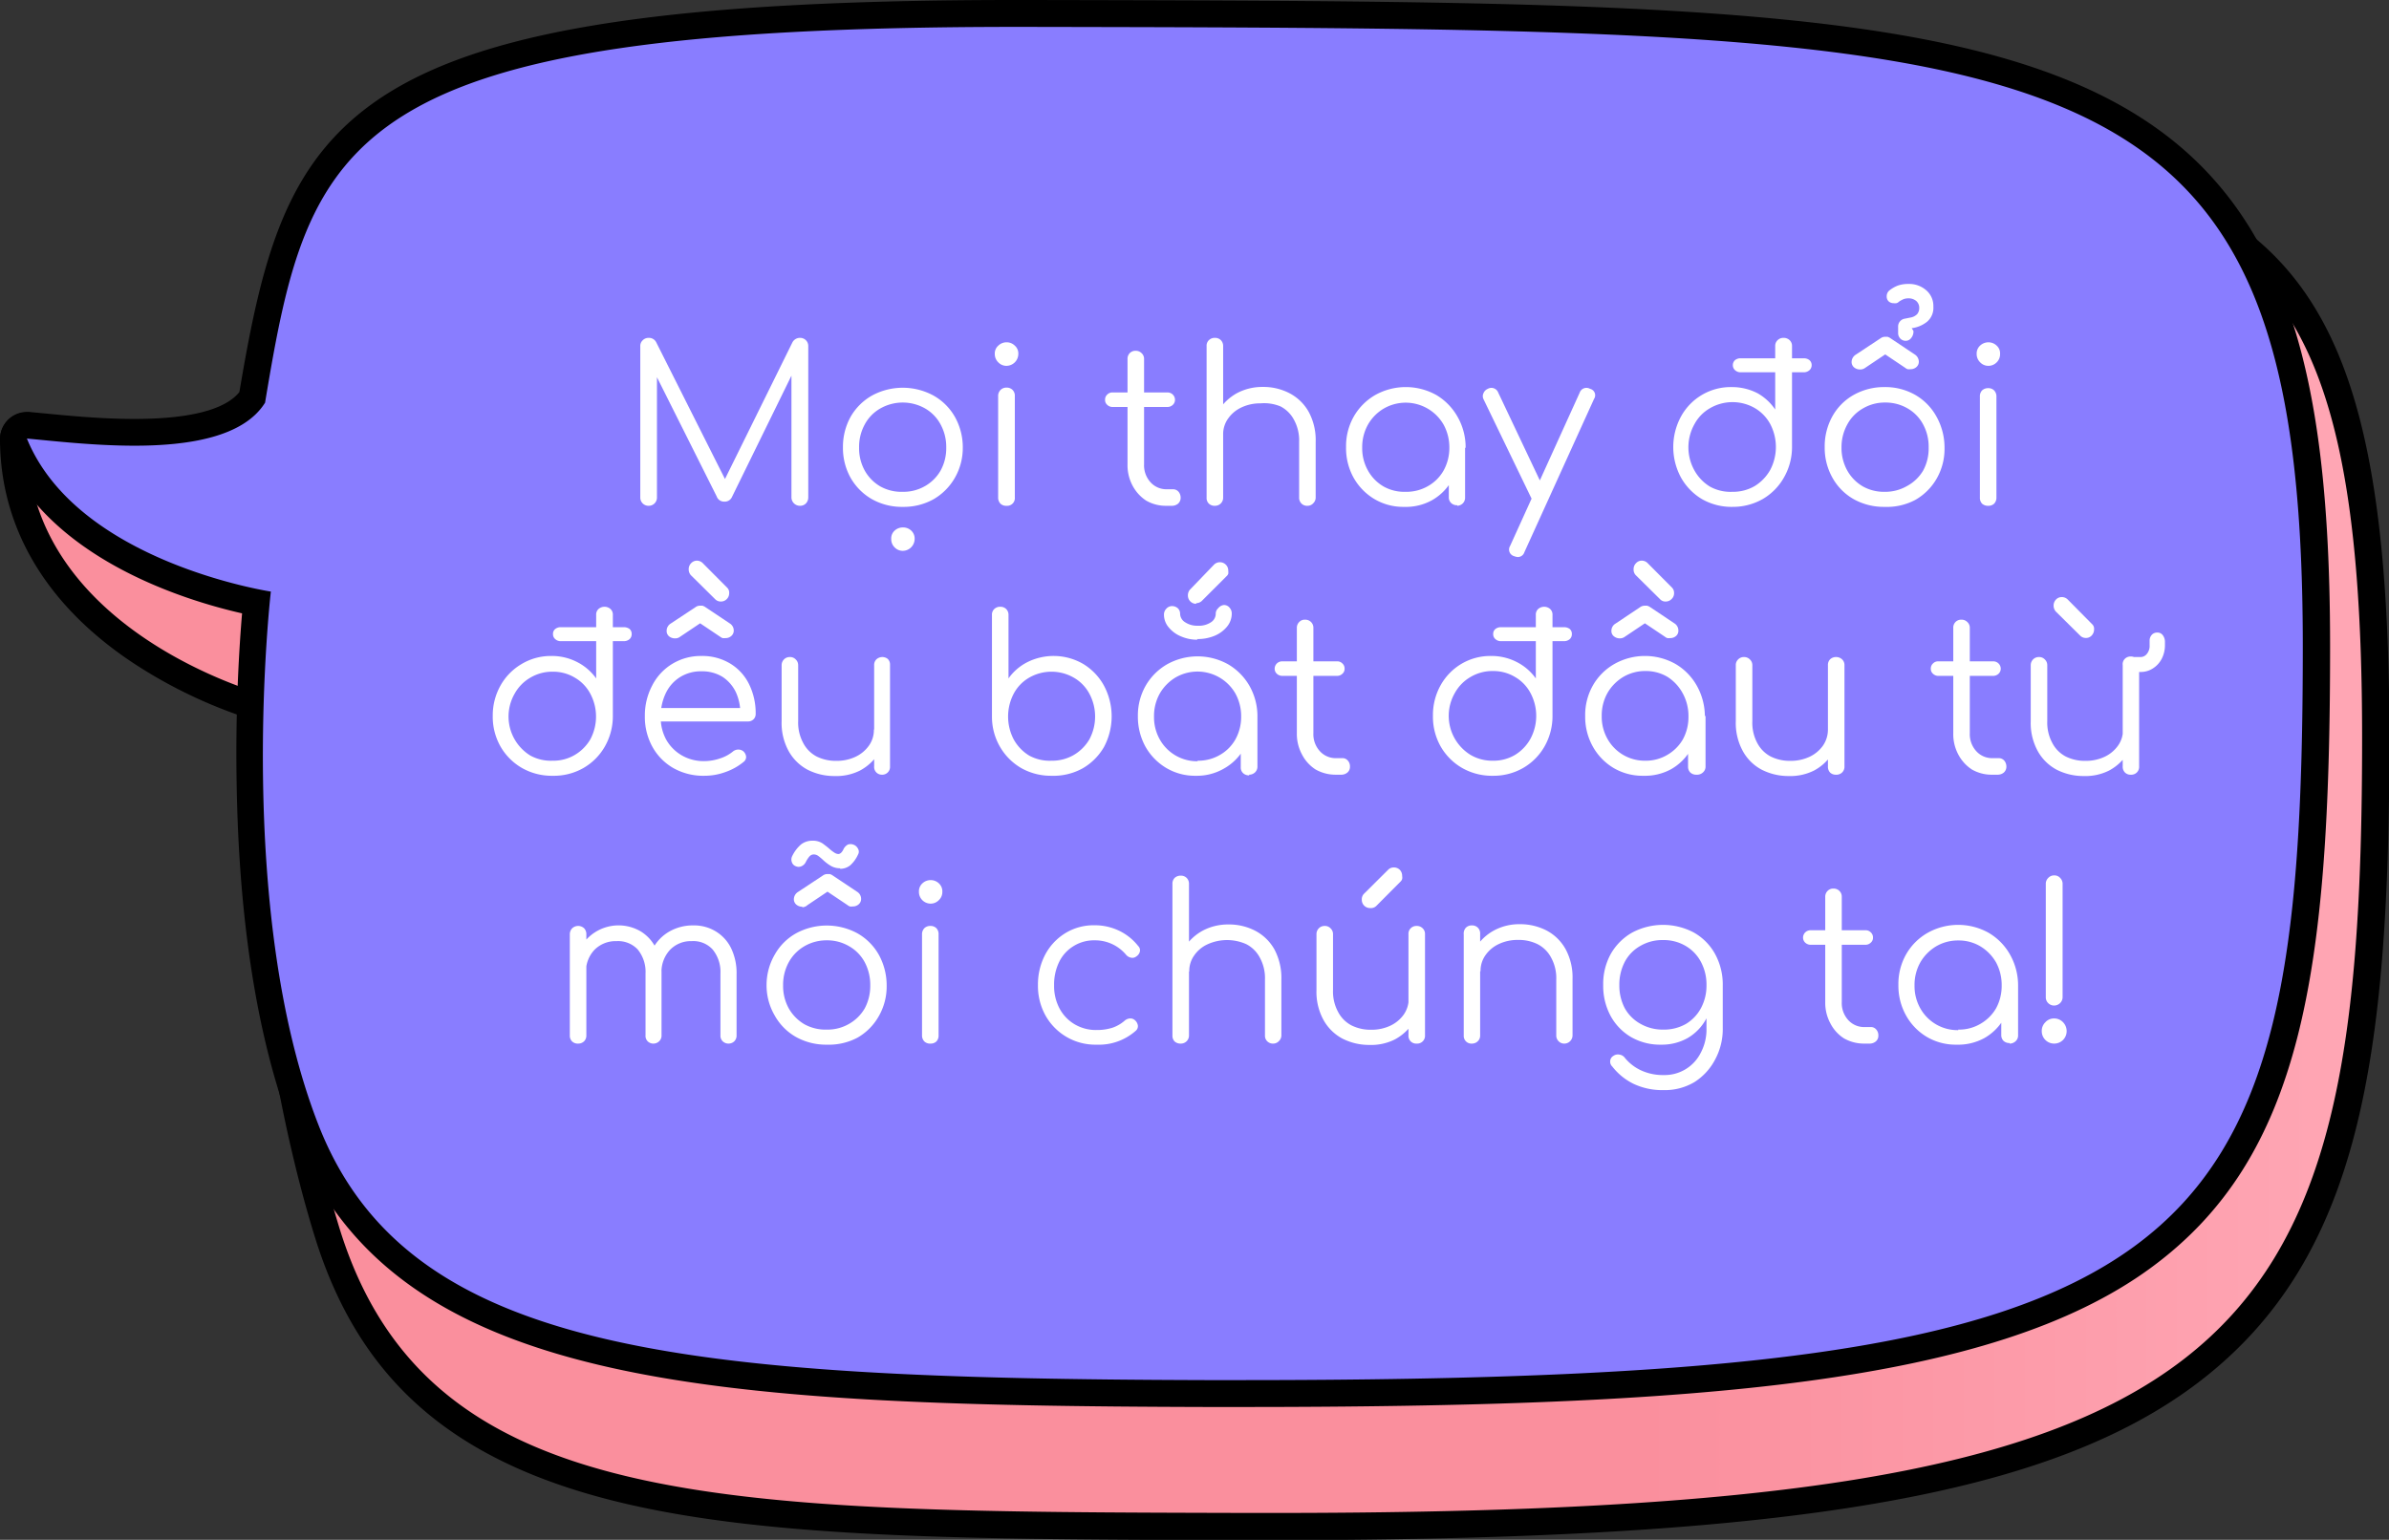 <svg xmlns="http://www.w3.org/2000/svg" xmlns:xlink="http://www.w3.org/1999/xlink" viewBox="0 0 177.64 114.53"><rect x="0" y="0" width="177.64" height="114.53" fill="#333333" stroke="none"/><defs><linearGradient id="linear-gradient" x1="1" y1="62.86" x2="176.64" y2="62.86" gradientUnits="userSpaceOnUse"><stop offset="0.69" stop-color="#fa8f9d"/><stop offset="1" stop-color="#ffa7b5"/></linearGradient></defs><title>m_08_1</title><g id="Layer_2" data-name="Layer 2"><g id="bubble_talk" data-name="bubble talk"><path d="M91.84,113.52c-39.17-.1-60.75-.16-67.48-21.79-4.76-15.28-5.59-35.27-5.72-39.32a34.52,34.52,0,0,1-8.39-4.07C4.2,44.26,1,38.82,1,32.62a1,1,0,0,1,.55-.89A1.06,1.06,0,0,1,2,31.62a1,1,0,0,1,.6.2c3.19,2.41,7.48,3.59,13.11,3.59,1.93,0,3.78-.14,5.29-.28,2-11.88,8.46-21.58,57.35-21.58h2c14.3,0,26.41-.43,37.1-.82,7.92-.28,14.76-.53,20.78-.53,29.27,0,38.38,5.88,38.38,42.67,0,23.67-2.17,38.17-13.67,47-10.85,8.37-30,11.63-68.24,11.63Z" fill="url(#linear-gradient)"/><path d="M138.26,13.2c29.06,0,37.38,5.83,37.38,41.67,0,46.43-8.45,57.66-80.92,57.66h-2c-39-.1-60.88,0-67.45-21.09C20,74.37,19.63,51.66,19.63,51.66S2,46.94,2,32.62c4,3,9,3.78,13.71,3.78,2.16,0,4.25-.16,6.15-.35,1.78-11.4,6.16-21.5,56.49-21.5h2c25,0,43.87-1.35,57.88-1.35m0-2c-6,0-12.89.25-20.82.53-10.67.39-22.77.82-37.06.82h-2c-23.51,0-38.57,2.13-47.37,6.7-7.79,4-9.86,9.71-10.83,15-1.33.11-2.86.2-4.44.2-5.4,0-9.5-1.1-12.5-3.37A2,2,0,0,0,0,32.62c0,6.55,3.35,12.27,9.69,16.55a35.77,35.77,0,0,0,8,4c.18,5.32,1.12,24,5.74,38.89,3.32,10.65,10.33,16.72,22.74,19.7,11.24,2.7,26.45,2.74,45.7,2.79h2.88c38.5,0,57.81-3.32,68.86-11.84,11.82-9.11,14.06-23.83,14.06-47.82,0-19.16-2.42-29.5-8.35-35.66-6.42-6.67-16.63-8-31-8Z"/><path d="M89.63,103.65c-36.86-.1-59.75-1.47-66.86-19.57C17.09,69.59,18.6,49.44,19,44.83c-3.36-.67-14.57-3.51-18-11.83a1,1,0,0,1,.13-1,1,1,0,0,1,.8-.41h.09l1.25.11c1.79.18,4.24.41,6.65.41,4.61,0,7.56-.87,8.76-2.58C22.16,9.25,25.69,1,75.53,1H76.7c77.19.15,95.53.18,95.53,47.08,0,23.87-2,37.45-13,45.45-11.6,8.46-33.34,10.12-67,10.12Z" fill="#897dff"/><path d="M75.53,2h.89c78.07.15,94.81.13,94.81,46.08,0,46.28-7.16,54.57-78.94,54.57H89.63c-39-.11-59.3-2.05-65.93-18.93C17.4,67.66,20.14,44,20.14,44S5.76,41.83,2,32.62c1.91.17,4.94.53,8,.53,4,0,8.11-.63,9.71-3.2C23,10.16,25.39,2,75.53,2m0-2C25.07,0,21.3,8.43,17.8,29.16c-.8,1-2.83,2-7.81,2-2.36,0-4.69-.22-6.56-.4l-1.26-.12H2A2,2,0,0,0,.15,33.38C3.47,41.51,13.72,44.65,18,45.62c-.2,2.37-.49,6.83-.41,12.25.14,10.75,1.58,19.69,4.28,26.58,7.34,18.69,30.5,20.1,67.78,20.2h2.67c33.85,0,55.75-1.69,67.57-10.32,11.3-8.25,13.37-22,13.37-46.25,0-12.5-1.23-20.93-4-27.33-3-6.94-7.86-11.62-15.32-14.71C139.65.12,116,.08,76.7,0H75.53Z"/><path d="M48.23,37.62a.61.61,0,0,1-.62-.62V25.75a.57.57,0,0,1,.18-.44.6.6,0,0,1,.44-.18.6.6,0,0,1,.56.32l5.39,10.72h-.54l5.29-10.72a.63.63,0,0,1,.56-.32.6.6,0,0,1,.61.62V37a.64.64,0,0,1-.17.44.6.6,0,0,1-.44.18.63.63,0,0,1-.64-.62V27.37h.28L54.41,37a.58.58,0,0,1-.55.31.58.58,0,0,1-.57-.39l-4.76-9.5.32-.08V37a.61.61,0,0,1-.62.62Z" fill="#fff"/><path d="M67.13,37.7a4.55,4.55,0,0,1-2.29-.57,4.26,4.26,0,0,1-1.59-1.59,4.54,4.54,0,0,1-.57-2.28A4.6,4.6,0,0,1,63.25,31a4.23,4.23,0,0,1,1.59-1.58,4.79,4.79,0,0,1,4.57,0A4.18,4.18,0,0,1,71,31a4.61,4.61,0,0,1,.59,2.31A4.44,4.44,0,0,1,71,35.54a4.3,4.3,0,0,1-1.58,1.59A4.54,4.54,0,0,1,67.13,37.7Zm0-1.12a3.21,3.21,0,0,0,1.66-.43A3.1,3.1,0,0,0,69.94,35a3.44,3.44,0,0,0,.42-1.71,3.48,3.48,0,0,0-.42-1.72,3,3,0,0,0-1.15-1.19,3.37,3.37,0,0,0-3.33,0,3,3,0,0,0-1.16,1.19,3.48,3.48,0,0,0-.42,1.72A3.44,3.44,0,0,0,64.3,35a3.13,3.13,0,0,0,1.16,1.18A3.22,3.22,0,0,0,67.13,36.58Zm0,4.39a.83.83,0,0,1-.61-.26.84.84,0,0,1-.25-.62.77.77,0,0,1,.26-.63.89.89,0,0,1,.62-.23.87.87,0,0,1,.6.23.8.8,0,0,1,.26.63.89.89,0,0,1-.88.88Z" fill="#fff"/><path d="M74.84,27.21a.83.83,0,0,1-.61-.26.85.85,0,0,1-.26-.62.77.77,0,0,1,.27-.63.87.87,0,0,1,.61-.24.85.85,0,0,1,.6.24.77.77,0,0,1,.27.63.89.89,0,0,1-.88.88Zm0,10.41a.61.61,0,0,1-.45-.16.64.64,0,0,1-.17-.46V29.5A.64.64,0,0,1,74.4,29a.61.61,0,0,1,.45-.17.6.6,0,0,1,.44.17.6.6,0,0,1,.17.46V37a.57.57,0,0,1-.61.62Z" fill="#fff"/><path d="M82.73,30.27a.56.56,0,0,1-.4-.16.47.47,0,0,1-.16-.37.5.5,0,0,1,.16-.39.52.52,0,0,1,.4-.16h4.08a.55.55,0,0,1,.56.55.51.51,0,0,1-.16.37.58.58,0,0,1-.4.16Zm4,7.35a2.9,2.9,0,0,1-1.51-.39,3,3,0,0,1-1-1.1,3.22,3.22,0,0,1-.38-1.59V26.71a.6.6,0,0,1,.16-.44.59.59,0,0,1,.44-.18.61.61,0,0,1,.45.18.57.57,0,0,1,.18.44v7.83a1.87,1.87,0,0,0,.48,1.33,1.59,1.59,0,0,0,1.23.52h.43a.54.54,0,0,1,.42.18.69.69,0,0,1,.16.45.58.58,0,0,1-.19.44.71.71,0,0,1-.48.16Z" fill="#fff"/><path d="M90.34,34.06a.58.58,0,0,1-.45-.18.6.6,0,0,1-.17-.45V25.75a.57.57,0,0,1,.17-.45.61.61,0,0,1,.45-.17.6.6,0,0,1,.44.17.61.61,0,0,1,.17.45v7.68a.64.64,0,0,1-.17.45A.57.57,0,0,1,90.34,34.06Zm0,3.56a.61.61,0,0,1-.45-.16.57.57,0,0,1-.17-.44V29.5a.6.6,0,0,1,.17-.46.61.61,0,0,1,.45-.17.6.6,0,0,1,.44.17.64.64,0,0,1,.17.46V37a.6.6,0,0,1-.17.44A.6.6,0,0,1,90.34,37.62Zm6.88,0a.6.6,0,0,1-.45-.17A.61.61,0,0,1,96.6,37V32.86a3.17,3.17,0,0,0-.38-1.63,2.36,2.36,0,0,0-1-1A3.18,3.18,0,0,0,93.73,30a3.24,3.24,0,0,0-1.41.3,2.49,2.49,0,0,0-1,.83,2,2,0,0,0-.37,1.2h-.88a3.46,3.46,0,0,1,.54-1.8A3.8,3.8,0,0,1,92,29.23a4,4,0,0,1,1.89-.45,4.19,4.19,0,0,1,2,.47,3.49,3.49,0,0,1,1.42,1.38,4.41,4.41,0,0,1,.52,2.23V37a.58.58,0,0,1-.18.43A.56.56,0,0,1,97.22,37.62Z" fill="#fff"/><path d="M104.41,37.7a4.19,4.19,0,0,1-2.21-.58,4.3,4.3,0,0,1-1.55-1.59,4.52,4.52,0,0,1-.56-2.27,4.46,4.46,0,0,1,.58-2.29,4.33,4.33,0,0,1,1.59-1.59,4.66,4.66,0,0,1,4.54,0A4.38,4.38,0,0,1,108.38,31a4.57,4.57,0,0,1,.6,2.29l-.49.38a4,4,0,0,1-.54,2.07,3.93,3.93,0,0,1-1.46,1.46A4,4,0,0,1,104.41,37.7Zm.12-1.12a3.19,3.19,0,0,0,1.66-.43A3.06,3.06,0,0,0,107.34,35a3.46,3.46,0,0,0,.43-1.7,3.51,3.51,0,0,0-.43-1.72,3.25,3.25,0,0,0-4.45-1.19,3.26,3.26,0,0,0-1.17,1.19,3.41,3.41,0,0,0-.43,1.72,3.36,3.36,0,0,0,.43,1.7,3.11,3.11,0,0,0,1.17,1.19A3.16,3.16,0,0,0,104.53,36.58Zm3.83,1a.64.64,0,0,1-.45-.16.57.57,0,0,1-.18-.44V34.28L108,33l.94.24V37a.6.6,0,0,1-.17.44A.64.64,0,0,1,108.36,37.62Z" fill="#fff"/><path d="M114.66,37.35a.55.55,0,0,1-.78-.27l-3.57-7.39a.51.51,0,0,1,0-.45.59.59,0,0,1,.32-.32.54.54,0,0,1,.77.27l3.5,7.39A.63.63,0,0,1,115,37,.46.46,0,0,1,114.66,37.35Zm-1.77,4.08a.79.79,0,0,1-.29-.06.51.51,0,0,1-.31-.77l5.17-11.39a.53.53,0,0,1,.77-.29.49.49,0,0,1,.3.75l-5.18,11.4A.51.51,0,0,1,112.89,41.43Z" fill="#fff"/><path d="M128.82,37.7a4.43,4.43,0,0,1-2.27-.58A4.33,4.33,0,0,1,125,35.53a4.77,4.77,0,0,1,0-4.56,4.21,4.21,0,0,1,3.75-2.18,4.15,4.15,0,0,1,1.94.46A3.89,3.89,0,0,1,132,30.46V25.75a.58.58,0,0,1,.18-.45.6.6,0,0,1,.44-.17.63.63,0,0,1,.45.17.58.58,0,0,1,.18.45v7.56a4.55,4.55,0,0,1-.62,2.24,4.28,4.28,0,0,1-1.58,1.58A4.48,4.48,0,0,1,128.82,37.7Zm0-1.12a3.19,3.19,0,0,0,1.66-.43,3.31,3.31,0,0,0,1.15-1.2,3.67,3.67,0,0,0,0-3.41,3.06,3.06,0,0,0-1.15-1.19,3.33,3.33,0,0,0-3.31,0A3,3,0,0,0,126,31.54,3.52,3.52,0,0,0,126,35a3.26,3.26,0,0,0,1.16,1.2A3.17,3.17,0,0,0,128.82,36.58Zm.62-8.89a.6.6,0,0,1-.42-.15.5.5,0,0,1-.17-.38.49.49,0,0,1,.17-.38.64.64,0,0,1,.42-.13h4.66a.68.68,0,0,1,.44.13.49.49,0,0,1,.17.38.5.5,0,0,1-.17.38.63.63,0,0,1-.44.15Z" fill="#fff"/><path d="M140.13,37.7a4.6,4.6,0,0,1-2.29-.57,4.16,4.16,0,0,1-1.58-1.59,4.55,4.55,0,0,1-.58-2.28,4.61,4.61,0,0,1,.58-2.31,4.13,4.13,0,0,1,1.58-1.58,4.61,4.61,0,0,1,2.29-.58,4.49,4.49,0,0,1,2.28.58A4.2,4.2,0,0,1,144,31a4.72,4.72,0,0,1,.59,2.31,4.44,4.44,0,0,1-.58,2.28,4.26,4.26,0,0,1-1.59,1.59A4.49,4.49,0,0,1,140.13,37.7Zm0-1.12a3.22,3.22,0,0,0,1.67-.43A3.1,3.1,0,0,0,143,35a3.43,3.43,0,0,0,.41-1.71,3.47,3.47,0,0,0-.41-1.72,3,3,0,0,0-1.15-1.19,3.23,3.23,0,0,0-1.67-.44,3.19,3.19,0,0,0-1.66.44,3,3,0,0,0-1.16,1.19,3.48,3.48,0,0,0-.43,1.72,3.44,3.44,0,0,0,.43,1.71,3.13,3.13,0,0,0,1.16,1.18A3.19,3.19,0,0,0,140.13,36.58Zm-1.81-9.1a.68.68,0,0,1-.45-.15.52.52,0,0,1-.19-.41.65.65,0,0,1,.31-.54l1.89-1.25a.56.56,0,0,1,.3-.08l.18,0,.14.06,1.87,1.25a.65.65,0,0,1,.31.54.52.52,0,0,1-.18.4.64.64,0,0,1-.45.16.64.64,0,0,1-.2,0,.54.54,0,0,1-.18-.1l-1.49-1-1.49,1A.6.6,0,0,1,138.32,27.48Zm3.4-2.13a.56.56,0,0,1-.41-.16.58.58,0,0,1-.17-.41v-.45a.59.59,0,0,1,.51-.63l.4-.08a.91.91,0,0,0,.5-.25.69.69,0,0,0,.16-.45.67.67,0,0,0-.23-.54.87.87,0,0,0-.57-.19,1,1,0,0,0-.39.07,2,2,0,0,0-.32.18.4.4,0,0,1-.19.11.76.76,0,0,1-.21,0,.55.55,0,0,1-.36-.13.49.49,0,0,1-.15-.38.56.56,0,0,1,.19-.43,2.42,2.42,0,0,1,.64-.37,2.3,2.3,0,0,1,.77-.12,1.92,1.92,0,0,1,1.34.47,1.53,1.53,0,0,1,.53,1.22,1.35,1.35,0,0,1-.48,1.13,2.29,2.29,0,0,1-1.13.47l.13.21a.76.76,0,0,1-.17.52A.51.51,0,0,1,141.72,25.35Z" fill="#fff"/><path d="M147.84,27.21a.83.83,0,0,1-.6-.26.85.85,0,0,1-.26-.62.8.8,0,0,1,.26-.63.91.91,0,0,1,.62-.24.88.88,0,0,1,.6.24.77.77,0,0,1,.26.63.84.84,0,0,1-.25.62A.86.86,0,0,1,147.84,27.21Zm0,10.41a.65.65,0,0,1-.46-.16.63.63,0,0,1-.16-.46V29.5a.63.63,0,0,1,.16-.46.65.65,0,0,1,.46-.17.6.6,0,0,1,.44.17.64.64,0,0,1,.17.46V37a.64.64,0,0,1-.17.46A.6.6,0,0,1,147.86,37.62Z" fill="#fff"/><path d="M41.09,57.7a4.47,4.47,0,0,1-2.28-.58,4.33,4.33,0,0,1-1.59-1.59,4.48,4.48,0,0,1-.58-2.29A4.53,4.53,0,0,1,37.21,51a4.27,4.27,0,0,1,1.54-1.59A4.22,4.22,0,0,1,41,48.79a4.1,4.1,0,0,1,1.93.46,3.92,3.92,0,0,1,1.4,1.21V45.75a.57.57,0,0,1,.17-.45.68.68,0,0,1,.9,0,.57.57,0,0,1,.17.45v7.56a4.55,4.55,0,0,1-.61,2.24,4.3,4.3,0,0,1-1.59,1.58A4.42,4.42,0,0,1,41.09,57.7Zm0-1.12a3.12,3.12,0,0,0,1.65-.43A3.23,3.23,0,0,0,43.89,55a3.6,3.6,0,0,0,0-3.41,3,3,0,0,0-1.15-1.19,3.13,3.13,0,0,0-1.65-.44,3.18,3.18,0,0,0-1.65.44,3.11,3.11,0,0,0-1.17,1.19,3.41,3.41,0,0,0,1.17,4.61A3.17,3.17,0,0,0,41.09,56.58Zm.62-8.89a.6.6,0,0,1-.42-.15.47.47,0,0,1-.17-.38.46.46,0,0,1,.17-.38.64.64,0,0,1,.42-.13h4.66a.7.7,0,0,1,.44.13.48.48,0,0,1,.16.38.49.49,0,0,1-.16.38.65.65,0,0,1-.44.15Z" fill="#fff"/><path d="M52.38,57.7a4.52,4.52,0,0,1-2.29-.56,4.11,4.11,0,0,1-1.57-1.58,4.59,4.59,0,0,1-.57-2.3A4.75,4.75,0,0,1,48.49,51,4,4,0,0,1,50,49.37a4.09,4.09,0,0,1,2.17-.58,4,4,0,0,1,2.12.56,3.68,3.68,0,0,1,1.4,1.52,4.88,4.88,0,0,1,.5,2.23.54.54,0,0,1-.16.4.57.57,0,0,1-.42.16h-6.8v-1h6.93l-.69.5a3.78,3.78,0,0,0-.33-1.67,2.81,2.81,0,0,0-1-1.15,2.89,2.89,0,0,0-1.55-.41,2.93,2.93,0,0,0-1.6.43,2.85,2.85,0,0,0-1.06,1.19,3.9,3.9,0,0,0-.38,1.74A3.42,3.42,0,0,0,49.53,55a3.13,3.13,0,0,0,1.16,1.18,3.24,3.24,0,0,0,1.69.43,3.63,3.63,0,0,0,1.16-.2,2.87,2.87,0,0,0,.94-.5.65.65,0,0,1,.4-.16.6.6,0,0,1,.38.12.62.62,0,0,1,.22.42.46.46,0,0,1-.19.38,4.39,4.39,0,0,1-1.34.75A4.52,4.52,0,0,1,52.38,57.7ZM50.21,47.48a.69.69,0,0,1-.46-.15.51.51,0,0,1-.18-.41.63.63,0,0,1,.3-.54l1.89-1.25a.56.56,0,0,1,.3-.08l.18,0,.14.06,1.87,1.25a.62.62,0,0,1,.31.54.52.52,0,0,1-.18.4.62.62,0,0,1-.45.16.64.64,0,0,1-.2,0,.66.66,0,0,1-.18-.1l-1.49-1-1.49,1A.57.57,0,0,1,50.21,47.48Zm3.39-2.74a.57.57,0,0,1-.42-.17l-1.81-1.79a.65.65,0,0,1-.16-.43.62.62,0,0,1,.18-.46.59.59,0,0,1,.43-.19.62.62,0,0,1,.45.2l1.79,1.8a.51.51,0,0,1,.16.41.61.61,0,0,1-.18.45A.6.6,0,0,1,53.6,44.74Z" fill="#fff"/><path d="M62.05,57.72a4.38,4.38,0,0,1-2-.47,3.49,3.49,0,0,1-1.41-1.39,4.34,4.34,0,0,1-.52-2.22V49.48a.61.61,0,0,1,.17-.43.59.59,0,0,1,.44-.18.57.57,0,0,1,.44.18.58.58,0,0,1,.18.43v4.16a3.17,3.17,0,0,0,.38,1.63,2.36,2.36,0,0,0,1,1,3.16,3.16,0,0,0,1.46.32,3.25,3.25,0,0,0,1.42-.3,2.55,2.55,0,0,0,1-.83,2,2,0,0,0,.37-1.2h.88a3.66,3.66,0,0,1-.55,1.8,3.72,3.72,0,0,1-1.36,1.25A3.93,3.93,0,0,1,62.05,57.72Zm3.52-.1A.57.57,0,0,1,65,57V49.48a.57.57,0,0,1,.17-.44A.65.65,0,0,1,66,49a.57.57,0,0,1,.18.44V57a.58.58,0,0,1-.62.62Z" fill="#fff"/><path d="M78.19,57.7a4.48,4.48,0,0,1-2.25-.57,4.35,4.35,0,0,1-1.58-1.58,4.44,4.44,0,0,1-.6-2.24V45.75a.57.57,0,0,1,.17-.45.61.61,0,0,1,.45-.17.6.6,0,0,1,.44.17.61.61,0,0,1,.17.45v4.71a3.84,3.84,0,0,1,1.4-1.21,4.38,4.38,0,0,1,4.15.13A4.3,4.3,0,0,1,82.09,51a4.85,4.85,0,0,1,0,4.56,4.33,4.33,0,0,1-1.59,1.59A4.48,4.48,0,0,1,78.19,57.7Zm0-1.12a3.19,3.19,0,0,0,1.66-.43A3.26,3.26,0,0,0,81,55a3.6,3.6,0,0,0,0-3.41,3,3,0,0,0-1.16-1.19,3.33,3.33,0,0,0-3.31,0,3,3,0,0,0-1.15,1.19,3.67,3.67,0,0,0,0,3.41,3.23,3.23,0,0,0,1.15,1.2A3.17,3.17,0,0,0,78.19,56.58Z" fill="#fff"/><path d="M88.93,57.7a4.19,4.19,0,0,1-2.21-.58,4.3,4.3,0,0,1-1.55-1.59,4.63,4.63,0,0,1-.56-2.27A4.46,4.46,0,0,1,85.19,51a4.33,4.33,0,0,1,1.59-1.59,4.66,4.66,0,0,1,4.54,0A4.38,4.38,0,0,1,92.9,51a4.57,4.57,0,0,1,.6,2.29l-.49.38a4,4,0,0,1-.54,2.07A3.93,3.93,0,0,1,91,57.17,4,4,0,0,1,88.93,57.7Zm.12-1.12a3.19,3.19,0,0,0,1.66-.43A3.06,3.06,0,0,0,91.86,55a3.46,3.46,0,0,0,.43-1.7,3.51,3.51,0,0,0-.43-1.72,3.25,3.25,0,0,0-4.45-1.19,3.34,3.34,0,0,0-1.17,1.19,3.41,3.41,0,0,0-.43,1.72,3.36,3.36,0,0,0,.43,1.7,3.17,3.17,0,0,0,2.81,1.62Zm0-9a3,3,0,0,1-1.24-.25,2.33,2.33,0,0,1-.91-.67,1.46,1.46,0,0,1-.35-.94.61.61,0,0,1,.18-.45.56.56,0,0,1,.43-.19.65.65,0,0,1,.42.16.57.57,0,0,1,.17.42.76.76,0,0,0,.37.62,1.6,1.6,0,0,0,.93.26,1.63,1.63,0,0,0,1-.26.76.76,0,0,0,.35-.62.54.54,0,0,1,.18-.42A.63.63,0,0,1,91,45a.52.52,0,0,1,.42.19.64.64,0,0,1,.17.44,1.53,1.53,0,0,1-.37,1,2.38,2.38,0,0,1-.91.66A3.25,3.25,0,0,1,89,47.53Zm-.1-2.67a.6.6,0,0,1-.44-.18.61.61,0,0,1-.18-.45.64.64,0,0,1,.14-.41L90.27,42a.62.62,0,0,1,.88,0,.61.61,0,0,1,.18.45.93.93,0,0,1,0,.23.52.52,0,0,1-.14.19L89.36,44.7A.61.61,0,0,1,88.94,44.86Zm3.94,12.76a.64.64,0,0,1-.45-.16.57.57,0,0,1-.18-.44V54.28L92.56,53l.94.24V57a.6.6,0,0,1-.17.44A.64.64,0,0,1,92.88,57.62Z" fill="#fff"/><path d="M95.34,50.27a.58.58,0,0,1-.4-.16.51.51,0,0,1-.16-.37.55.55,0,0,1,.56-.55h4.08a.52.52,0,0,1,.4.16.5.5,0,0,1,.16.39.47.47,0,0,1-.16.37.56.56,0,0,1-.4.16Zm4,7.35a3,3,0,0,1-1.52-.39,2.89,2.89,0,0,1-1-1.1,3.23,3.23,0,0,1-.39-1.59V46.71a.6.6,0,0,1,.17-.44.57.57,0,0,1,.44-.18.61.61,0,0,1,.45.18.6.6,0,0,1,.17.44v7.83a1.87,1.87,0,0,0,.48,1.33,1.59,1.59,0,0,0,1.24.52h.43a.51.51,0,0,1,.41.18.64.64,0,0,1,.16.45.55.55,0,0,1-.19.44.71.71,0,0,1-.48.16Z" fill="#fff"/><path d="M111,57.7a4.47,4.47,0,0,1-2.28-.58,4.33,4.33,0,0,1-1.59-1.59,4.48,4.48,0,0,1-.58-2.29,4.53,4.53,0,0,1,.57-2.27,4.27,4.27,0,0,1,1.54-1.59,4.22,4.22,0,0,1,2.21-.59,4.1,4.1,0,0,1,1.93.46,3.92,3.92,0,0,1,1.4,1.21V45.75a.57.57,0,0,1,.17-.45.68.68,0,0,1,.9,0,.57.57,0,0,1,.17.45v7.56a4.55,4.55,0,0,1-.61,2.24,4.3,4.3,0,0,1-1.59,1.58A4.42,4.42,0,0,1,111,57.7Zm0-1.12a3.12,3.12,0,0,0,1.65-.43,3.23,3.23,0,0,0,1.15-1.2,3.6,3.6,0,0,0,0-3.41,3,3,0,0,0-1.15-1.19,3.13,3.13,0,0,0-1.65-.44,3.18,3.18,0,0,0-1.65.44,3.11,3.11,0,0,0-1.17,1.19,3.41,3.41,0,0,0,1.17,4.61A3.17,3.17,0,0,0,111,56.58Zm.62-8.89a.6.6,0,0,1-.42-.15.47.47,0,0,1-.17-.38.46.46,0,0,1,.17-.38.64.64,0,0,1,.42-.13h4.66a.7.7,0,0,1,.44.13.48.48,0,0,1,.16.38.49.49,0,0,1-.16.38.65.65,0,0,1-.44.15Z" fill="#fff"/><path d="M122.19,57.7a4.22,4.22,0,0,1-2.21-.58,4.27,4.27,0,0,1-1.54-1.59,4.53,4.53,0,0,1-.57-2.27,4.46,4.46,0,0,1,.58-2.29,4.28,4.28,0,0,1,1.6-1.59,4.64,4.64,0,0,1,4.53,0A4.33,4.33,0,0,1,126.17,51a4.67,4.67,0,0,1,.6,2.29l-.5.38a4,4,0,0,1-.54,2.07,3.91,3.91,0,0,1-1.45,1.46A4.06,4.06,0,0,1,122.19,57.7Zm.13-1.12a3.12,3.12,0,0,0,1.65-.43A3.16,3.16,0,0,0,125.13,55a3.46,3.46,0,0,0,.42-1.7,3.51,3.51,0,0,0-.42-1.72A3.31,3.31,0,0,0,124,50.35a3.13,3.13,0,0,0-1.65-.44,3.18,3.18,0,0,0-1.65.44,3.34,3.34,0,0,0-1.17,1.19,3.41,3.41,0,0,0-.43,1.72,3.36,3.36,0,0,0,.43,1.7,3.17,3.17,0,0,0,2.82,1.62Zm-1.86-9.1a.68.68,0,0,1-.45-.15.49.49,0,0,1-.19-.41.62.62,0,0,1,.31-.54L122,45.13a.62.62,0,0,1,.31-.08l.17,0,.15.06,1.87,1.25a.63.63,0,0,1,.3.54.51.51,0,0,1-.17.4.64.64,0,0,1-.45.16.64.64,0,0,1-.2,0,.54.54,0,0,1-.18-.1l-1.49-1-1.49,1A.6.6,0,0,1,120.46,47.48Zm3.39-2.74a.53.53,0,0,1-.41-.17l-1.81-1.79a.6.6,0,0,1-.16-.43.62.62,0,0,1,.18-.46.57.57,0,0,1,.43-.19.62.62,0,0,1,.45.2l1.79,1.8a.55.55,0,0,1,.16.41.58.58,0,0,1-.19.45A.6.6,0,0,1,123.85,44.74Zm2.29,12.88a.64.64,0,0,1-.45-.16.6.6,0,0,1-.17-.44V54.28l.3-1.26,1,.24V57a.57.57,0,0,1-.18.44A.64.64,0,0,1,126.14,57.62Z" fill="#fff"/><path d="M133,57.72a4.37,4.37,0,0,1-2-.47,3.43,3.43,0,0,1-1.41-1.39,4.34,4.34,0,0,1-.52-2.22V49.48a.57.57,0,0,1,.17-.43.58.58,0,0,1,.43-.18.6.6,0,0,1,.45.18.58.58,0,0,1,.18.43v4.16a3.17,3.17,0,0,0,.37,1.63,2.38,2.38,0,0,0,1,1,3.16,3.16,0,0,0,1.46.32,3.28,3.28,0,0,0,1.42-.3,2.55,2.55,0,0,0,1-.83,2.1,2.1,0,0,0,.37-1.2h.88a3.67,3.67,0,0,1-.56,1.8,3.62,3.62,0,0,1-1.35,1.25A3.94,3.94,0,0,1,133,57.72Zm3.52-.1a.61.61,0,0,1-.44-.16.63.63,0,0,1-.16-.46V49.48a.6.6,0,0,1,.16-.44.62.62,0,0,1,.44-.17.63.63,0,0,1,.45.17.57.57,0,0,1,.18.44V57a.6.6,0,0,1-.18.46A.62.62,0,0,1,136.49,57.62Z" fill="#fff"/><path d="M144.13,50.27a.56.56,0,0,1-.4-.16.47.47,0,0,1-.16-.37.5.5,0,0,1,.16-.39.52.52,0,0,1,.4-.16h4.08a.55.55,0,0,1,.56.55.51.51,0,0,1-.16.37.58.58,0,0,1-.4.16Zm4,7.35a2.93,2.93,0,0,1-1.51-.39,3,3,0,0,1-1-1.1,3.22,3.22,0,0,1-.38-1.59V46.71a.6.6,0,0,1,.16-.44.59.59,0,0,1,.44-.18.6.6,0,0,1,.45.18.57.57,0,0,1,.18.44v7.83a1.87,1.87,0,0,0,.48,1.33,1.59,1.59,0,0,0,1.23.52h.43a.54.54,0,0,1,.42.18.69.69,0,0,1,.16.45.58.58,0,0,1-.19.44.71.71,0,0,1-.48.16Z" fill="#fff"/><path d="M154.93,57.72a4.38,4.38,0,0,1-2-.47,3.49,3.49,0,0,1-1.41-1.39,4.34,4.34,0,0,1-.52-2.22V49.48a.61.61,0,0,1,.17-.43.59.59,0,0,1,.44-.18.57.57,0,0,1,.44.18.58.58,0,0,1,.18.43v4.16a3.17,3.17,0,0,0,.38,1.63,2.36,2.36,0,0,0,1,1,3.16,3.16,0,0,0,1.46.32,3.25,3.25,0,0,0,1.42-.3,2.55,2.55,0,0,0,1-.83,2,2,0,0,0,.37-1.2h.88a3.66,3.66,0,0,1-.55,1.8,3.72,3.72,0,0,1-1.36,1.25A3.93,3.93,0,0,1,154.93,57.72Zm.16-10.27a.58.58,0,0,1-.42-.18l-1.81-1.79a.69.69,0,0,1-.16-.43.65.65,0,0,1,.18-.46.58.58,0,0,1,.43-.18.61.61,0,0,1,.45.19l1.79,1.81a.47.47,0,0,1,.16.4.65.65,0,0,1-.18.46A.57.57,0,0,1,155.09,47.45Zm3.36,10.17a.58.58,0,0,1-.44-.16.6.6,0,0,1-.17-.46V49.48A.57.57,0,0,1,158,49a.59.59,0,0,1,.44-.17.6.6,0,0,1,.44.17.57.57,0,0,1,.18.44V57a.58.58,0,0,1-.62.62Zm0-7.61V48.87h.7a.6.6,0,0,0,.49-.24.93.93,0,0,0,.2-.64v-.33a.63.63,0,0,1,.15-.43.52.52,0,0,1,.41-.18.48.48,0,0,1,.43.21.81.81,0,0,1,.15.49V48a2.21,2.21,0,0,1-.24,1,1.86,1.86,0,0,1-.65.71,1.65,1.65,0,0,1-.94.27Z" fill="#fff"/><path d="M43,77.62a.61.61,0,0,1-.46-.16.6.6,0,0,1-.17-.44V69.5a.64.64,0,0,1,.17-.45.65.65,0,0,1,.9,0,.64.64,0,0,1,.16.45V77a.6.6,0,0,1-.16.44A.61.61,0,0,1,43,77.62Zm5.61,0a.6.6,0,0,1-.44-.16A.57.57,0,0,1,48,77V72.41a2.62,2.62,0,0,0-.59-1.8A2,2,0,0,0,45.85,70a2.21,2.21,0,0,0-1.64.64,2.35,2.35,0,0,0-.64,1.69h-.88a4.26,4.26,0,0,1,.46-1.82,3.25,3.25,0,0,1,4.5-1.23,3,3,0,0,1,1.13,1.26,4.25,4.25,0,0,1,.41,1.92V77a.57.57,0,0,1-.17.44A.6.6,0,0,1,48.58,77.62Zm5.59,0a.62.62,0,0,1-.45-.16.57.57,0,0,1-.18-.44V72.41a2.62,2.62,0,0,0-.59-1.8A1.94,1.94,0,0,0,51.43,70a2.14,2.14,0,0,0-1.62.66,2.41,2.41,0,0,0-.62,1.77h-1.1a3.94,3.94,0,0,1,.46-1.89,3.17,3.17,0,0,1,1.23-1.26,3.51,3.51,0,0,1,1.78-.45,3.09,3.09,0,0,1,1.67.45,3,3,0,0,1,1.14,1.26,4.25,4.25,0,0,1,.4,1.92V77a.6.6,0,0,1-.16.44A.61.61,0,0,1,54.17,77.62Z" fill="#fff"/><path d="M61.48,77.7a4.58,4.58,0,0,1-2.29-.57,4.16,4.16,0,0,1-1.58-1.59A4.44,4.44,0,0,1,57,73.26,4.5,4.5,0,0,1,57.61,71a4.13,4.13,0,0,1,1.58-1.58,4.79,4.79,0,0,1,4.57,0A4.2,4.2,0,0,1,65.34,71a4.72,4.72,0,0,1,.59,2.31,4.45,4.45,0,0,1-.59,2.28,4.23,4.23,0,0,1-1.58,1.59A4.54,4.54,0,0,1,61.48,77.7Zm0-1.12a3.19,3.19,0,0,0,1.66-.43A3.13,3.13,0,0,0,64.3,75a3.54,3.54,0,0,0,.41-1.71,3.58,3.58,0,0,0-.41-1.72,3,3,0,0,0-1.16-1.19,3.19,3.19,0,0,0-1.66-.44,3.25,3.25,0,0,0-1.67.44,3.09,3.09,0,0,0-1.16,1.19,3.48,3.48,0,0,0-.42,1.72A3.44,3.44,0,0,0,58.65,75a3.2,3.2,0,0,0,1.16,1.18A3.25,3.25,0,0,0,61.48,76.58Zm1-12a1.34,1.34,0,0,1-.72-.19,3.19,3.19,0,0,1-.53-.4,4.32,4.32,0,0,0-.39-.33.59.59,0,0,0-.33-.11.44.44,0,0,0-.33.16,2.1,2.1,0,0,0-.28.44.64.64,0,0,1-.31.28.49.49,0,0,1-.41,0,.47.47,0,0,1-.29-.28.57.57,0,0,1,0-.44,2.7,2.7,0,0,1,.67-.9,1.36,1.36,0,0,1,.85-.28,1.3,1.3,0,0,1,.75.2c.18.13.36.27.52.41a3.08,3.08,0,0,0,.4.3.59.59,0,0,0,.25.08c.15,0,.29-.13.4-.38a.8.8,0,0,1,.31-.32.59.59,0,0,1,.41,0,.6.6,0,0,1,.35.31.42.42,0,0,1,0,.43,2.36,2.36,0,0,1-.59.81A1.19,1.19,0,0,1,62.46,64.62Zm-2.81,2.86a.68.68,0,0,1-.45-.15.52.52,0,0,1-.19-.41.65.65,0,0,1,.31-.54l1.89-1.25a.56.56,0,0,1,.3-.08l.18,0,.14.06,1.87,1.25a.62.62,0,0,1,.31.54.52.52,0,0,1-.18.4.64.64,0,0,1-.45.16.64.64,0,0,1-.2,0,.54.54,0,0,1-.18-.1l-1.49-1-1.49,1A.58.58,0,0,1,59.65,67.48Z" fill="#fff"/><path d="M69.19,67.21a.87.87,0,0,1-.86-.88.8.8,0,0,1,.26-.63.89.89,0,0,1,.62-.24.88.88,0,0,1,.6.24.8.8,0,0,1,.26.63.82.82,0,0,1-.26.62A.84.84,0,0,1,69.19,67.21Zm0,10.41a.61.61,0,0,1-.46-.16.64.64,0,0,1-.17-.46V69.5a.64.64,0,0,1,.17-.46.62.62,0,0,1,.46-.17.6.6,0,0,1,.44.17.63.63,0,0,1,.16.46V77a.63.63,0,0,1-.16.46A.6.6,0,0,1,69.21,77.62Z" fill="#fff"/><path d="M81.54,77.7a4.24,4.24,0,0,1-3.8-2.17,4.52,4.52,0,0,1-.56-2.27A4.75,4.75,0,0,1,77.72,71a4.15,4.15,0,0,1,1.49-1.59,4,4,0,0,1,2.17-.59,4.16,4.16,0,0,1,1.8.39,4,4,0,0,1,1.45,1.15.44.44,0,0,1,.13.41.6.6,0,0,1-.27.37.46.46,0,0,1-.39.09.64.64,0,0,1-.38-.23,3,3,0,0,0-2.34-1.06,2.85,2.85,0,0,0-1.57.44,2.82,2.82,0,0,0-1.06,1.18,3.83,3.83,0,0,0-.37,1.73,3.54,3.54,0,0,0,.4,1.71,3,3,0,0,0,1.12,1.18,3.11,3.11,0,0,0,1.64.43,3.81,3.81,0,0,0,1.15-.16,2.71,2.71,0,0,0,.92-.52.69.69,0,0,1,.4-.18.51.51,0,0,1,.38.13.65.65,0,0,1,.22.4.45.45,0,0,1-.15.38A4.13,4.13,0,0,1,81.54,77.7Z" fill="#fff"/><path d="M87.8,74.06a.62.62,0,0,1-.46-.18.64.64,0,0,1-.16-.45V65.75a.61.61,0,0,1,.16-.45.65.65,0,0,1,.46-.17.6.6,0,0,1,.44.17.61.61,0,0,1,.17.45v7.68a.64.64,0,0,1-.17.45A.57.57,0,0,1,87.8,74.06Zm0,3.56a.65.65,0,0,1-.46-.16.6.6,0,0,1-.16-.44V69.5a.63.63,0,0,1,.16-.46.65.65,0,0,1,.46-.17.6.6,0,0,1,.44.17.64.64,0,0,1,.17.46V77a.6.6,0,0,1-.17.44A.6.6,0,0,1,87.8,77.62Zm6.88,0a.6.6,0,0,1-.45-.17.57.57,0,0,1-.17-.43V72.86a3.17,3.17,0,0,0-.38-1.63,2.36,2.36,0,0,0-1-1,3.5,3.5,0,0,0-2.88,0,2.42,2.42,0,0,0-1,.83,2,2,0,0,0-.37,1.2h-.88a3.46,3.46,0,0,1,.54-1.8,3.72,3.72,0,0,1,1.36-1.25,4,4,0,0,1,1.89-.45,4.22,4.22,0,0,1,2,.47,3.49,3.49,0,0,1,1.42,1.38,4.51,4.51,0,0,1,.52,2.23V77a.58.58,0,0,1-.18.43A.57.57,0,0,1,94.68,77.62Z" fill="#fff"/><path d="M101.82,77.72a4.38,4.38,0,0,1-2-.47,3.49,3.49,0,0,1-1.41-1.39,4.34,4.34,0,0,1-.52-2.22V69.48a.61.61,0,0,1,.17-.43.59.59,0,0,1,.44-.18.57.57,0,0,1,.44.18.58.58,0,0,1,.18.43v4.16a3.17,3.17,0,0,0,.38,1.63,2.36,2.36,0,0,0,1,1,3.16,3.16,0,0,0,1.46.32,3.25,3.25,0,0,0,1.42-.3,2.55,2.55,0,0,0,1-.83,2.1,2.1,0,0,0,.37-1.2h.88a3.66,3.66,0,0,1-.55,1.8,3.72,3.72,0,0,1-1.36,1.25A3.93,3.93,0,0,1,101.82,77.72Zm.06-10.18a.61.61,0,0,1-.62-.62.59.59,0,0,1,.14-.42l1.81-1.8a.57.57,0,0,1,.43-.18.61.61,0,0,1,.45.18.64.64,0,0,1,.17.46.54.54,0,0,1,0,.22.44.44,0,0,1-.13.2l-1.79,1.8A.57.57,0,0,1,101.88,67.54Zm3.46,10.08a.58.58,0,0,1-.44-.16.6.6,0,0,1-.17-.46V69.48a.57.57,0,0,1,.17-.44.59.59,0,0,1,.44-.17.6.6,0,0,1,.44.17.57.57,0,0,1,.18.44V77a.58.58,0,0,1-.62.62Z" fill="#fff"/><path d="M109.46,77.62a.57.57,0,0,1-.62-.6V69.5A.64.64,0,0,1,109,69a.61.61,0,0,1,.45-.17.6.6,0,0,1,.44.17.6.6,0,0,1,.17.46V77a.57.57,0,0,1-.17.44A.6.6,0,0,1,109.46,77.62Zm6.88,0a.57.57,0,0,1-.44-.17.58.58,0,0,1-.18-.43V72.86a3.17,3.17,0,0,0-.38-1.63,2.36,2.36,0,0,0-1-1,3.16,3.16,0,0,0-1.46-.32,3.25,3.25,0,0,0-1.42.3,2.49,2.49,0,0,0-1,.83,2,2,0,0,0-.37,1.2h-.88a3.38,3.38,0,0,1,.55-1.8,3.64,3.64,0,0,1,1.36-1.25,3.93,3.93,0,0,1,1.88-.45,4.26,4.26,0,0,1,2,.47,3.47,3.47,0,0,1,1.41,1.38,4.41,4.41,0,0,1,.52,2.23V77a.61.61,0,0,1-.17.43A.6.6,0,0,1,116.34,77.62Z" fill="#fff"/><path d="M123.53,77.7a4.33,4.33,0,0,1-2.24-.56,4.08,4.08,0,0,1-1.53-1.58,4.69,4.69,0,0,1-.55-2.3,4.61,4.61,0,0,1,.57-2.32,4.23,4.23,0,0,1,1.59-1.58,4.89,4.89,0,0,1,4.58,0,4.11,4.11,0,0,1,1.57,1.58,4.72,4.72,0,0,1,.58,2.32l-.72.38a4.34,4.34,0,0,1-.49,2.1,3.68,3.68,0,0,1-1.37,1.45A3.88,3.88,0,0,1,123.53,77.7Zm.16,3.38a5,5,0,0,1-2.23-.47,4.54,4.54,0,0,1-1.58-1.29.49.49,0,0,1-.15-.41.47.47,0,0,1,.23-.37.58.58,0,0,1,.46-.1.59.59,0,0,1,.4.24,3.4,3.4,0,0,0,1.2.93,3.85,3.85,0,0,0,1.68.35,3,3,0,0,0,2.76-1.65,3.71,3.71,0,0,0,.43-1.84V74l.46-.93.75.15v3.26a4.76,4.76,0,0,1-.57,2.33A4.39,4.39,0,0,1,126,80.48,4.3,4.3,0,0,1,123.69,81.08Zm0-4.5a3.29,3.29,0,0,0,1.67-.42A3.05,3.05,0,0,0,126.47,75a3.52,3.52,0,0,0,.42-1.73,3.56,3.56,0,0,0-.42-1.74,3,3,0,0,0-1.14-1.18,3.2,3.2,0,0,0-1.67-.43,3.23,3.23,0,0,0-1.68.43,2.93,2.93,0,0,0-1.16,1.18,3.66,3.66,0,0,0-.41,1.74,3.62,3.62,0,0,0,.41,1.73A3,3,0,0,0,122,76.16,3.33,3.33,0,0,0,123.66,76.58Z" fill="#fff"/><path d="M134.63,70.27a.58.58,0,0,1-.4-.16.51.51,0,0,1-.16-.37.55.55,0,0,1,.56-.55h4.08a.52.52,0,0,1,.4.16.5.5,0,0,1,.16.39.47.47,0,0,1-.16.37.56.56,0,0,1-.4.16Zm4,7.35a3,3,0,0,1-1.52-.39,2.89,2.89,0,0,1-1-1.1,3.23,3.23,0,0,1-.39-1.59V66.71a.6.6,0,0,1,.17-.44.57.57,0,0,1,.44-.18.61.61,0,0,1,.45.18.6.6,0,0,1,.17.44v7.83a1.87,1.87,0,0,0,.48,1.33,1.59,1.59,0,0,0,1.24.52h.43a.51.51,0,0,1,.41.18.64.64,0,0,1,.16.45.55.55,0,0,1-.19.44.71.71,0,0,1-.48.16Z" fill="#fff"/><path d="M145.48,77.7a4.22,4.22,0,0,1-2.21-.58,4.27,4.27,0,0,1-1.54-1.59,4.53,4.53,0,0,1-.57-2.27,4.46,4.46,0,0,1,.58-2.29,4.28,4.28,0,0,1,1.6-1.59,4.64,4.64,0,0,1,4.53,0A4.33,4.33,0,0,1,149.46,71a4.67,4.67,0,0,1,.6,2.29l-.5.38a4,4,0,0,1-.54,2.07,3.91,3.91,0,0,1-1.45,1.46A4.06,4.06,0,0,1,145.48,77.7Zm.13-1.12a3.12,3.12,0,0,0,1.65-.43A3.16,3.16,0,0,0,148.42,75a3.46,3.46,0,0,0,.42-1.7,3.51,3.51,0,0,0-.42-1.72,3.31,3.31,0,0,0-1.16-1.19,3.13,3.13,0,0,0-1.65-.44,3.18,3.18,0,0,0-1.65.44,3.34,3.34,0,0,0-1.17,1.19,3.41,3.41,0,0,0-.43,1.72,3.36,3.36,0,0,0,.43,1.7,3.17,3.17,0,0,0,2.82,1.62Zm3.82,1a.64.64,0,0,1-.45-.16.6.6,0,0,1-.17-.44V74.28l.3-1.26.95.24V77a.57.57,0,0,1-.18.44A.64.64,0,0,1,149.43,77.62Z" fill="#fff"/><path d="M152.74,77.62a.92.92,0,0,1-.92-.92.9.9,0,0,1,.27-.67.86.86,0,0,1,.65-.28.91.91,0,0,1,.66.28.94.94,0,0,1,.27.67.92.92,0,0,1-.93.92Zm0-2.83a.62.62,0,0,1-.44-.18.6.6,0,0,1-.18-.44V65.75a.61.61,0,0,1,.18-.45.59.59,0,0,1,.44-.19.57.57,0,0,1,.45.19.61.61,0,0,1,.18.45v8.42a.61.61,0,0,1-.19.44A.64.64,0,0,1,152.74,74.79Z" fill="#fff"/></g></g></svg>